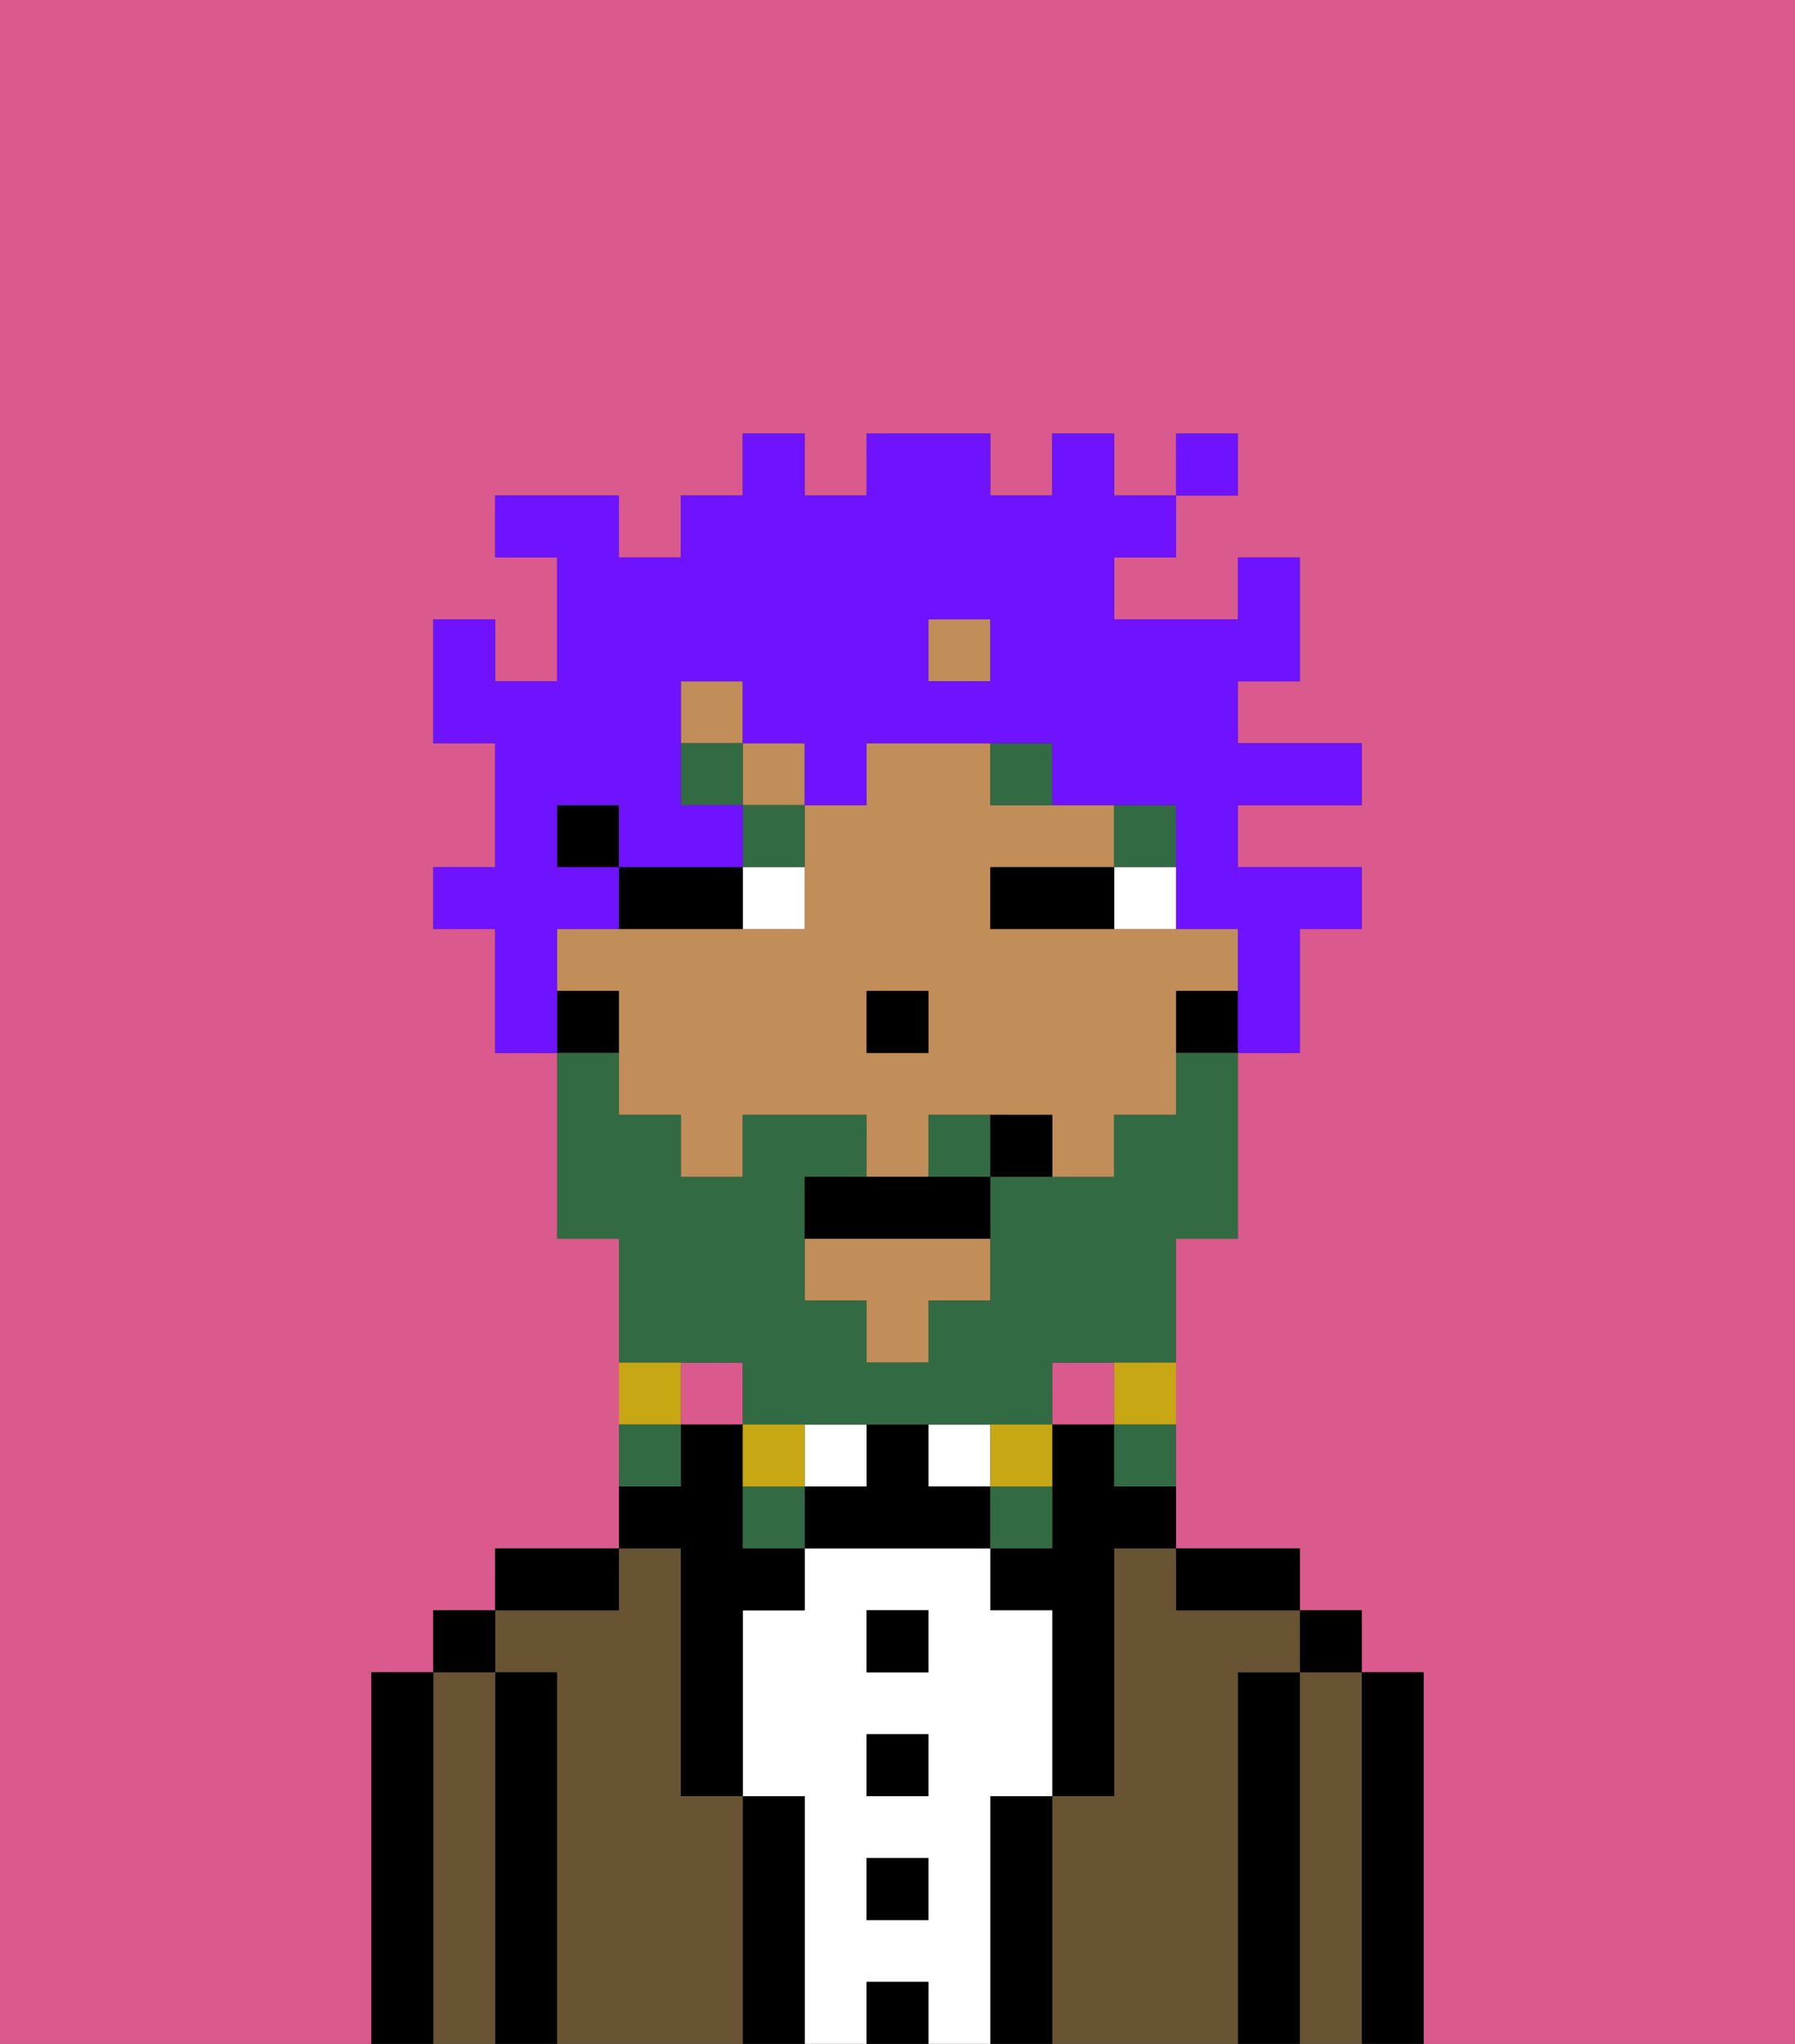 <svg xmlns="http://www.w3.org/2000/svg" viewBox="0 0 29 33"><rect x="0" y="0" width="29" height="33" fill="#333333" stroke="none"/><defs><style>polygon,rect,path{shape-rendering:crispedges;}.cb156-1{fill:#db5a8e;}.cb156-2{fill:#000000;}.cb156-3{fill:#685432;}.cb156-4{fill:#ffffff;}.cb156-5{fill:#c18d59;}.cb156-6{fill:#326b43;}.cb156-7{fill:#326b43;}.cb156-8{fill:#c8a715;}.cb156-9{fill:#6e12ff;}</style></defs><rect class="cb156-1" x="17" y="22" width="1" height="1"/><path class="cb156-1" d="M0,33H6V27H7V26H8V25h2V20H9V17H8V15H7V14H8V12H7V10H8v1H9V9H8V8h2V9h1V8h1V7h1V8h1V7h2V8h1V7h1V8h1V7h1V8H19V9H18v1h2V9h1v2H20v1h2v1H20v1h2v1H21v2H20v3H19v5h2v1h1v1h1v6h6V0H0Z"/><rect class="cb156-1" x="11" y="22" width="1" height="1"/><path class="cb156-2" d="M23,27H22v6h1V27Z"/><path class="cb156-3" d="M22,27H21v6h1V27Z"/><rect class="cb156-2" x="21" y="26" width="1" height="1"/><path class="cb156-2" d="M21,27H20v6h1V27Z"/><path class="cb156-3" d="M20,27h1V26H19V25H18v4H17v4h3V27Z"/><path class="cb156-2" d="M20,26h1V25H19v1Z"/><path class="cb156-2" d="M17,29H16v4h1V29Z"/><path class="cb156-2" d="M18,23H17v2H16v1h1v3h1V25h1V24H18Z"/><path class="cb156-4" d="M16,29h1V26H16V25H13v1H12v3h1v4h1V32h1v1h1V29Zm-1,2H14V30h1Zm0-2H14V28h1Zm0-2H14V26h1Z"/><rect class="cb156-4" x="15" y="23" width="1" height="1"/><rect class="cb156-2" x="14" y="32" width="1" height="1"/><rect class="cb156-2" x="14" y="30" width="1" height="1"/><rect class="cb156-2" x="14" y="28" width="1" height="1"/><rect class="cb156-2" x="14" y="26" width="1" height="1"/><path class="cb156-2" d="M15,24V23H14v1H13v1h3V24Z"/><rect class="cb156-4" x="13" y="23" width="1" height="1"/><path class="cb156-2" d="M13,29H12v4h1V29Z"/><path class="cb156-3" d="M12,29H11V25H10v1H8v1H9v6h3V29Z"/><path class="cb156-2" d="M11,26v3h1V26h1V25H12V23H11v1H10v1h1Z"/><path class="cb156-2" d="M10,25H8v1h2Z"/><path class="cb156-2" d="M9,27H8v6H9V27Z"/><path class="cb156-3" d="M8,27H7v6H8V27Z"/><rect class="cb156-2" x="7" y="26" width="1" height="1"/><path class="cb156-2" d="M7,27H6v6H7V27Z"/><polygon class="cb156-5" points="13 21 14 21 14 22 15 22 15 21 16 21 16 20 13 20 13 21"/><rect class="cb156-5" x="11" y="11" width="1" height="1"/><rect class="cb156-5" x="12" y="12" width="1" height="1"/><rect class="cb156-5" x="15" y="10" width="1" height="1"/><path class="cb156-5" d="M20,16V15H16V14h2V13H16V12H14v1H13v2H9v1h1v2h1v1h1V18h2v1h1V18h2v1h1V18h1V16Zm-5,1H14V16h1Z"/><path class="cb156-2" d="M19,16v1h1V16Z"/><rect class="cb156-2" x="9" y="13" width="1" height="1"/><path class="cb156-2" d="M10,16H9v1h1Z"/><rect class="cb156-2" x="14" y="16" width="1" height="1"/><path class="cb156-4" d="M18,15h1V14H18Z"/><path class="cb156-4" d="M13,15V14H12v1Z"/><path class="cb156-2" d="M17,14H16v1h2V14Z"/><path class="cb156-2" d="M12,14H10v1h2Z"/><rect class="cb156-6" x="18" y="13" width="1" height="1"/><path class="cb156-6" d="M17,13V12H16v1Z"/><path class="cb156-6" d="M13,13H12v1h1Z"/><rect class="cb156-6" x="11" y="12" width="1" height="1"/><path class="cb156-7" d="M12,22v1h5V22h2V20h1V17H19v1H18v1H16v2H15v1H14V21H13V19h1V18H12v1H11V18H10V17H9v3h1v2h2Z"/><path class="cb156-7" d="M15,18v1h1V18Z"/><path class="cb156-8" d="M18,23h1V22H18Z"/><path class="cb156-7" d="M18,24h1V23H18Z"/><path class="cb156-8" d="M17,24V23H16v1Z"/><path class="cb156-7" d="M17,24H16v1h1Z"/><path class="cb156-8" d="M13,23H12v1h1Z"/><path class="cb156-7" d="M12,24v1h1V24Z"/><path class="cb156-8" d="M11,22H10v1h1Z"/><path class="cb156-7" d="M11,23H10v1h1Z"/><path class="cb156-2" d="M14,19H13v1h3V19H14Z"/><path class="cb156-2" d="M16,18v1h1V18Z"/><path class="cb156-9" d="M9,15h1V14H9V13h1v1h2V13H11V11h1v1h1v1h1V12h3v1h2v2h1v2h1V15h1V14H20V13h2V12H20V11h1V9H20v1H18V9h1V8H18V7H17V8H16V7H14V8H13V7H12V8H11V9H10V8H8V9H9v2H8V10H7v2H8v2H7v1H8v2H9V15Zm6-5h1v1H15Z"/><rect class="cb156-9" x="19" y="7" width="1" height="1"/></svg>